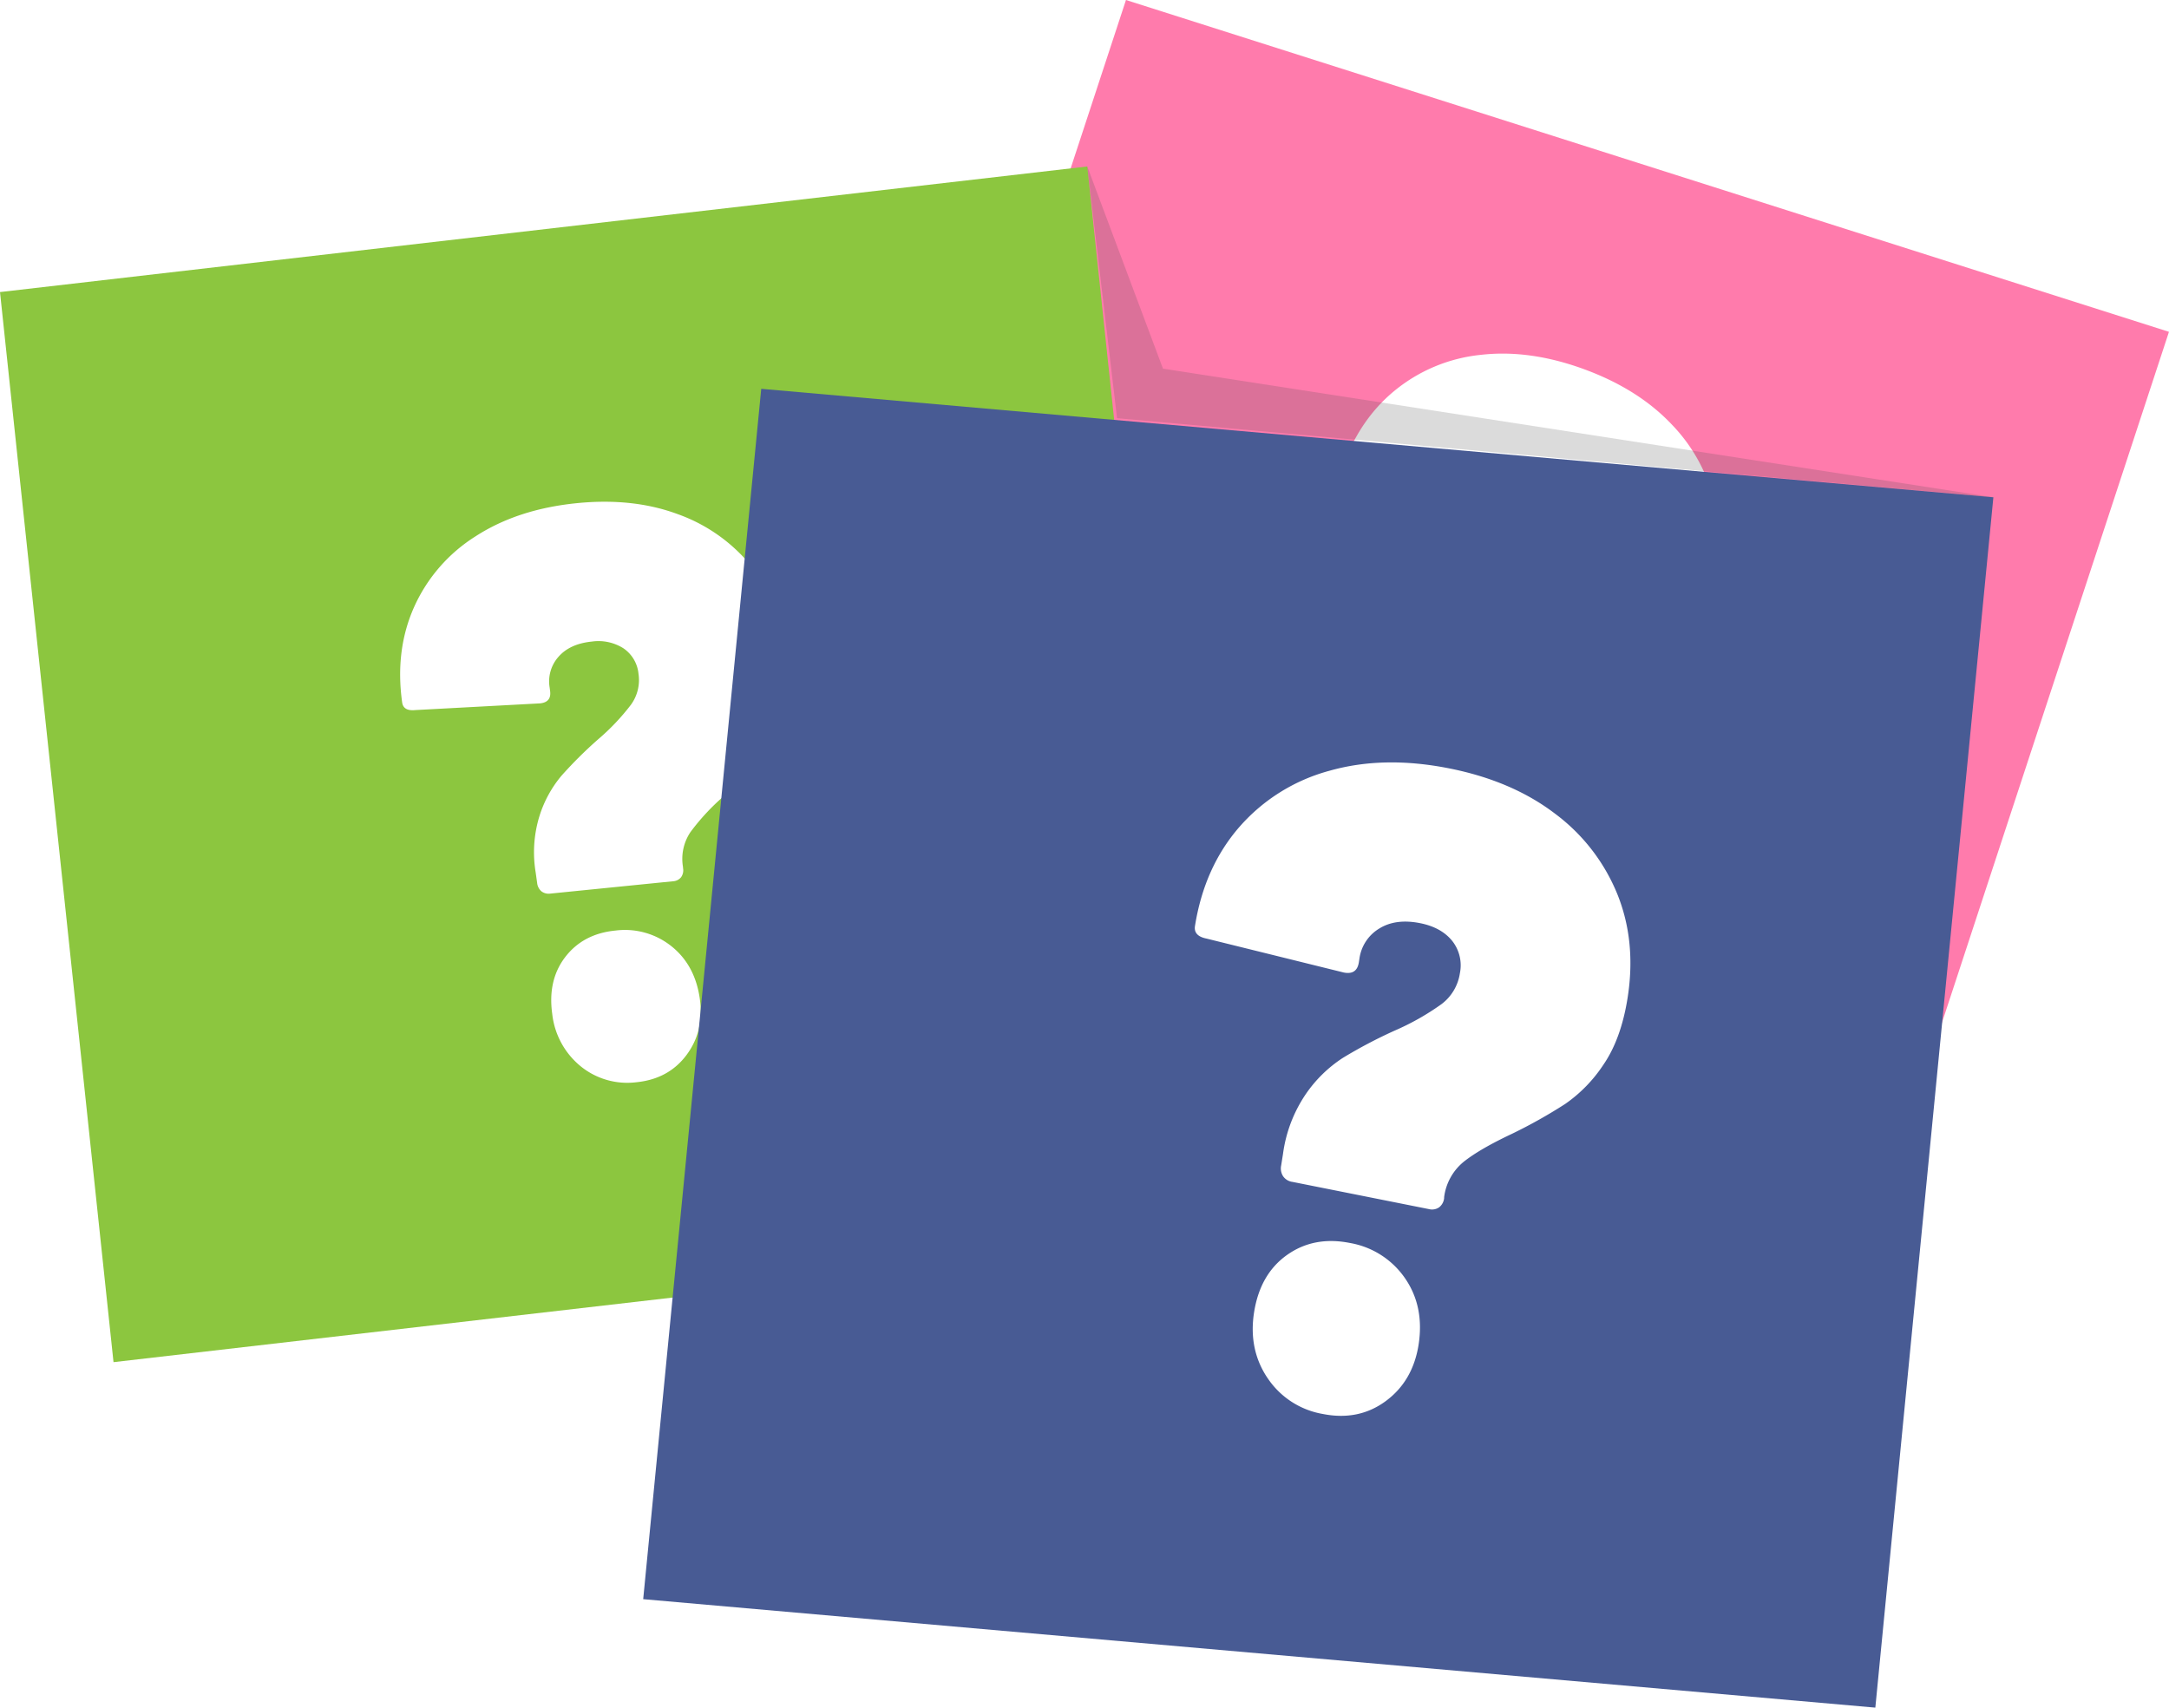 <svg xmlns="http://www.w3.org/2000/svg" viewBox="0 0 646.42 509.01"><defs><style>.\31 fb970ce-27fb-4d13-a6fd-a79a80aafb9b{isolation:isolate;}.a743a823-d35b-4db7-98fe-a56a129c5f00{fill:#ff7bac;}.\30 e3ea5cc-e676-45eb-b046-0c30fdc93f01{fill:#8cc63f;}.\34 0a943e1-df77-4708-8e67-83adaac1459e{fill:#fff;}.aa619297-ec68-403f-9f20-4aaa75d17898{fill:#485b94;}.ba7e695b-006d-4c8c-b081-4e2e7a8af579{fill:#4b4b4b;opacity:0.2;mix-blend-mode:multiply;}</style></defs><title>Icono_MultiplesPreguntas</title><g class="1fb970ce-27fb-4d13-a6fd-a79a80aafb9b"><g id="77c808b7-0e70-4438-b3f7-9a2912749a27" data-name="Layer 1"><polygon class="a743a823-d35b-4db7-98fe-a56a129c5f00" points="335.57 0 235.46 304.74 546.3 403.64 646.41 98.91 335.57 0"/><polygon class="0e3ea5cc-e676-45eb-b046-0c30fdc93f01" points="0 87.06 33.83 406.03 357.87 368.59 324.04 49.62 0 87.06"/><path class="40a943e1-df77-4708-8e67-83adaac1459e" d="M-1208.38,1932.28a3.8,3.8,0,0,1-1.31-2.55l-0.44-3.13a36.67,36.67,0,0,1,1.11-16.7,34.86,34.86,0,0,1,6.61-12.13,127.08,127.08,0,0,1,10.94-10.86,66.58,66.58,0,0,0,9.72-10.25,12.49,12.49,0,0,0,2.27-9.25,10.39,10.39,0,0,0-4.5-7.6,13.92,13.92,0,0,0-9.41-2q-6.55.66-9.93,4.53a11,11,0,0,0-2.64,9.17l0.13,1q0.47,3.37-3,3.72l-37.21,2q-3.51.35-3.88-2.29-2.18-15.63,3.61-28.53a48.15,48.15,0,0,1,18.31-21q12.51-8.08,30.07-9.85,16.85-1.7,30.24,3.3a49.86,49.86,0,0,1,21.86,15.48q8.46,10.49,10.55,25.4,1.51,10.82-1,18.63a38.08,38.08,0,0,1-6.63,12.86,132.86,132.86,0,0,1-11.08,11.6,67,67,0,0,0-10,10.76,14.34,14.34,0,0,0-2.22,10.47l0,0.24a3.56,3.56,0,0,1-.57,2.74,3.31,3.31,0,0,1-2.44,1.22l-36.51,3.67A3.55,3.55,0,0,1-1208.38,1932.28Zm11.66,52.12a23.43,23.43,0,0,1-8.47-15.61q-1.41-10.1,3.92-17t14.92-7.84a22.19,22.19,0,0,1,16.67,4.66q7.07,5.63,8.48,15.73,1.34,9.62-4,16.74t-14.89,8.08A22,22,0,0,1-1196.72,1984.4Z" transform="translate(1369.77 -1666.57)"/><path class="40a943e1-df77-4708-8e67-83adaac1459e" d="M-957.71,1876a3.8,3.8,0,0,1,0-2.87l1-3a36.67,36.67,0,0,1,8.37-14.49,34.86,34.86,0,0,1,11.29-8,127.08,127.08,0,0,1,14.61-4.9,66.58,66.58,0,0,0,13.25-4.9,12.49,12.49,0,0,0,6.12-7.3,10.39,10.39,0,0,0-.68-8.8,13.92,13.92,0,0,0-7.57-5.93q-6.17-2.3-10.91-.32a11,11,0,0,0-6.42,7.06l-0.3.92q-1.07,3.23-4.37,2l-34.28-14.61q-3.3-1.23-2.47-3.77,4.95-15,15.85-24a48.15,48.15,0,0,1,25.7-10.74q14.8-1.72,31.33,4.45,15.86,5.92,25.67,16.32a49.86,49.86,0,0,1,12.77,23.55q3,13.15-1.76,27.45-3.43,10.38-9.09,16.29a38.08,38.08,0,0,1-11.63,8.61,132.86,132.86,0,0,1-15.06,5.51,67,67,0,0,0-13.73,5.23,14.34,14.34,0,0,0-6.61,8.41l-0.08.23a3.56,3.56,0,0,1-1.72,2.21,3.31,3.31,0,0,1-2.73,0l-34.37-12.84A3.55,3.55,0,0,1-957.71,1876Zm-12.56,51.91a23.43,23.43,0,0,1-.7-17.75q3.2-9.68,11-13.5t16.85-.44a22.19,22.19,0,0,1,12.89,11.55q3.85,8.18.66,17.86-3,9.23-10.94,13.27t-16.93.67A22,22,0,0,1-970.27,1927.94Z" transform="translate(1369.77 -1666.57)"/><polygon class="aa619297-ec68-403f-9f20-4aaa75d17898" points="226.87 115.9 191.69 476.68 558.9 509.01 594.08 148.23 226.87 115.9"/><path class="40a943e1-df77-4708-8e67-83adaac1459e" d="M-987.38,2017.17a4.29,4.29,0,0,1-.57-3.19l0.56-3.52a41.44,41.44,0,0,1,6.72-17.67,39.39,39.39,0,0,1,11.16-10.92,143.61,143.61,0,0,1,15.42-8.11,75.25,75.25,0,0,0,13.9-7.86,14.11,14.11,0,0,0,5.51-9.25A11.74,11.74,0,0,0-937,1947q-3.26-4-9.52-5.25-7.3-1.46-12.23,1.62a12.45,12.45,0,0,0-5.88,9l-0.17,1.08q-0.61,3.8-4.52,3l-40.88-10.11q-3.91-.78-3.43-3.76,2.81-17.61,13.34-29.64a54.42,54.42,0,0,1,26.73-16.62q16.2-4.6,35.75-.7,18.77,3.74,31.59,13.57a56.35,56.35,0,0,1,18.5,24q5.67,14.13,3,30.94-1.95,12.19-7.2,19.82a43,43,0,0,1-11.42,11.71,150.15,150.15,0,0,1-15.81,8.87q-9.6,4.52-14.37,8.32a16.21,16.21,0,0,0-5.86,10.58l0,0.27a4,4,0,0,1-1.52,2.77,3.74,3.74,0,0,1-3,.51l-40.66-8.11A4,4,0,0,1-987.38,2017.17Zm-4.63,60.17q-5.76-8.55-4-19.67,1.82-11.38,9.85-17.05t18.72-3.54A25.08,25.08,0,0,1-951,2047.64q5.78,8.43,4,19.81-1.73,10.84-9.81,16.78t-18.76,3.81A24.82,24.82,0,0,1-992,2077.34Z" transform="translate(1369.77 -1666.57)"/><polygon class="ba7e695b-006d-4c8c-b081-4e2e7a8af579" points="324.04 49.62 332.91 124.66 594.08 148.23 346.6 109.89 324.04 49.62"/></g></g></svg>